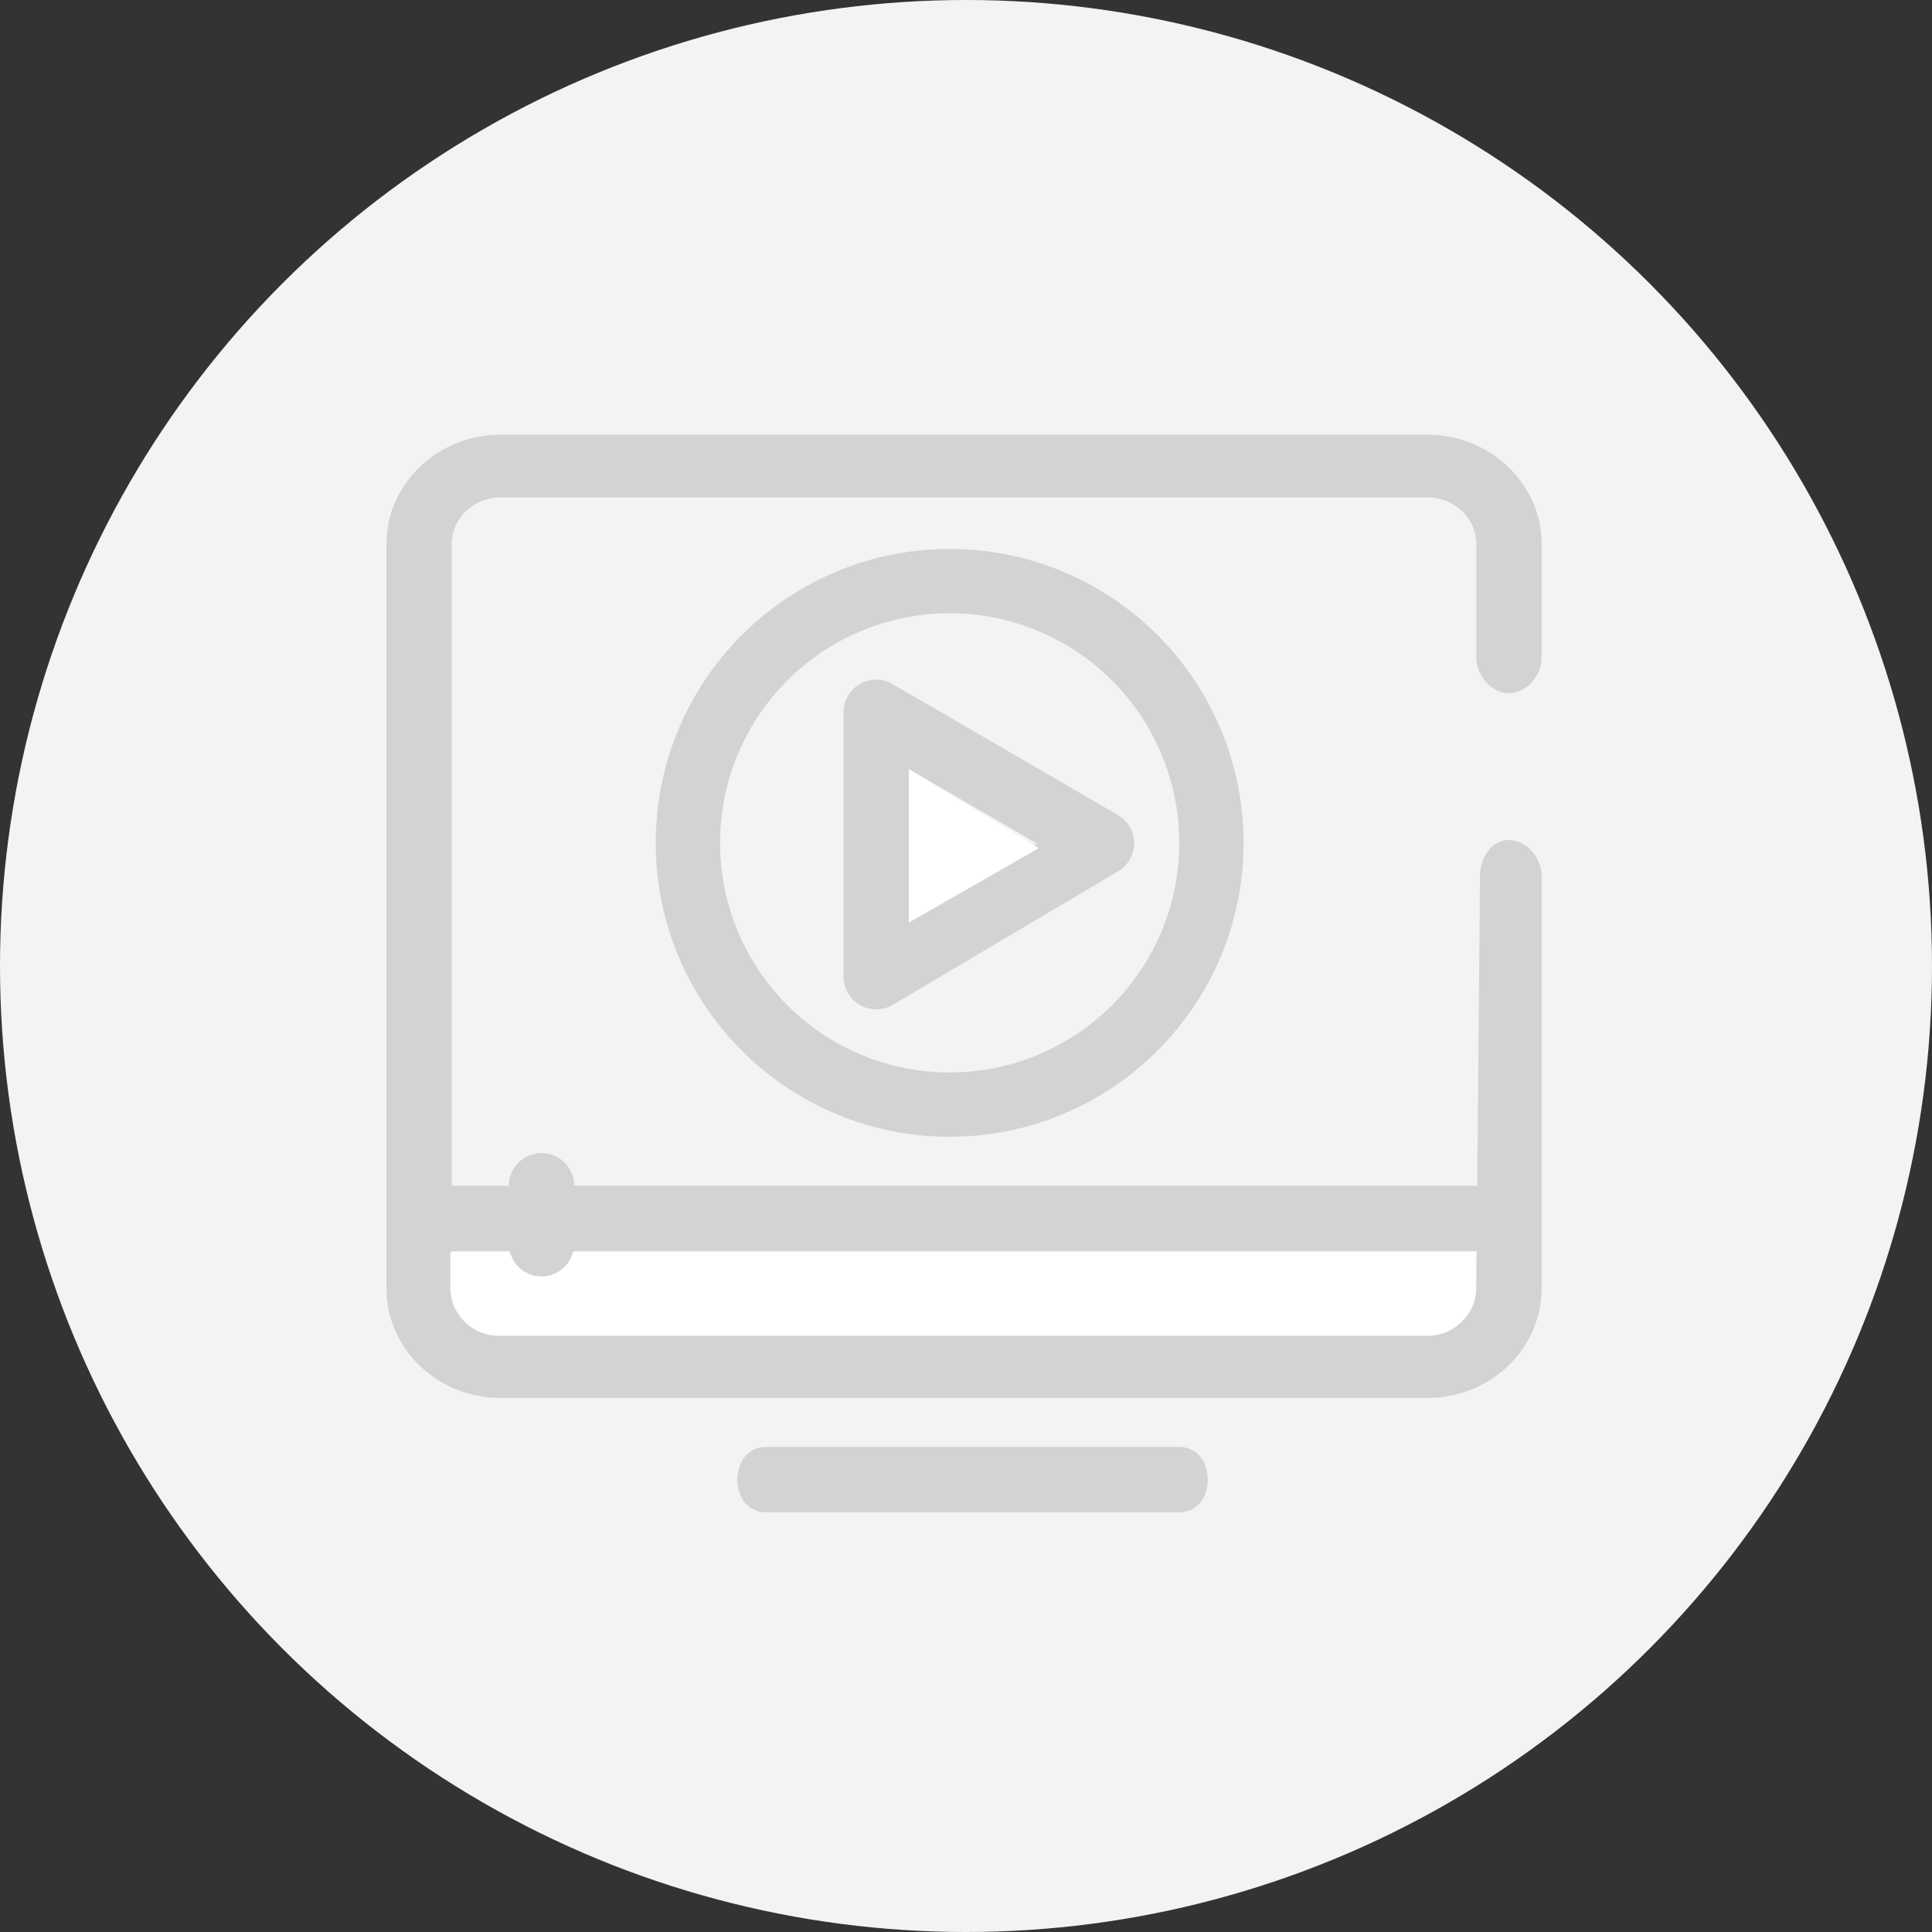 <svg xmlns="http://www.w3.org/2000/svg" width="80" height="80" viewBox="0 0 80 80">
    <rect x="0" y="0" width="80" height="80" fill="#333333" stroke="none"/>
    <g fill="none" fill-rule="evenodd">
        <circle cx="40" cy="40" r="40" fill="#F3F3F3"/>
        <path fill="#D2D3D5" fill-rule="nonzero" d="M18.704 49.099h2.366a1.352 1.352 0 0 1 2.705 0h37.394l.115-12.825c0-.717.453-1.491 1.2-1.491.746 0 1.352.774 1.352 1.49v17.072c0 2.509-2.119 4.542-4.733 4.542h-38.37c-2.614 0-4.733-2.033-4.733-4.542V22.542C16 20.034 18.119 18 20.732 18h38.371c2.614 0 4.733 2.034 4.733 4.542v4.694c0 .716-.606 1.467-1.352 1.467-.747 0-1.352-.75-1.352-1.467v-4.694c0-1.075-.908-1.946-2.029-1.946h-38.37c-1.12 0-2.029.871-2.029 1.946V49.1zm0 2.704v1.542c0 1.075.908 1.947 2.028 1.947h38.371c1.12 0 2.029-.872 2.029-1.947l.013-1.542H23.742a1.353 1.353 0 0 1-2.639 0h-2.399zm11.97 10.14a1.71 1.71 0 0 1 0-1.351c.177-.41.58-.677 1.027-.677h17.142c.447 0 .85.266 1.027.677.186.431.186.92 0 1.352-.176.41-.58.676-1.027.676H31.701c-.446 0-.85-.266-1.027-.676zm8.65-14.873c-6.72 0-12.17-5.448-12.17-12.169 0-6.72 5.45-12.169 12.17-12.169s12.169 5.449 12.169 12.17c0 6.72-5.448 12.168-12.17 12.168zm0-2.662a9.507 9.507 0 1 0 0-19.014 9.507 9.507 0 0 0 0 19.014zm-1.69-6.337l5.304-3.144-5.304-3.083v6.227zm-.673-9.745l9.328 5.42c.893.519.898 1.806.01 2.333l-9.328 5.528a1.352 1.352 0 0 1-2.041-1.163V29.495a1.352 1.352 0 0 1 2.031-1.17z"/>
        <path fill="#FFF" d="M21.113 51.844a1.353 1.353 0 0 0 2.62 0H61.11v1.467a2 2 0 0 1-2 2H20.647a2 2 0 0 1-2-2v-1.467h2.466zm16.52-19.985l5.382 3.26-5.381 3.083V31.86z"/>
    </g>
</svg>
